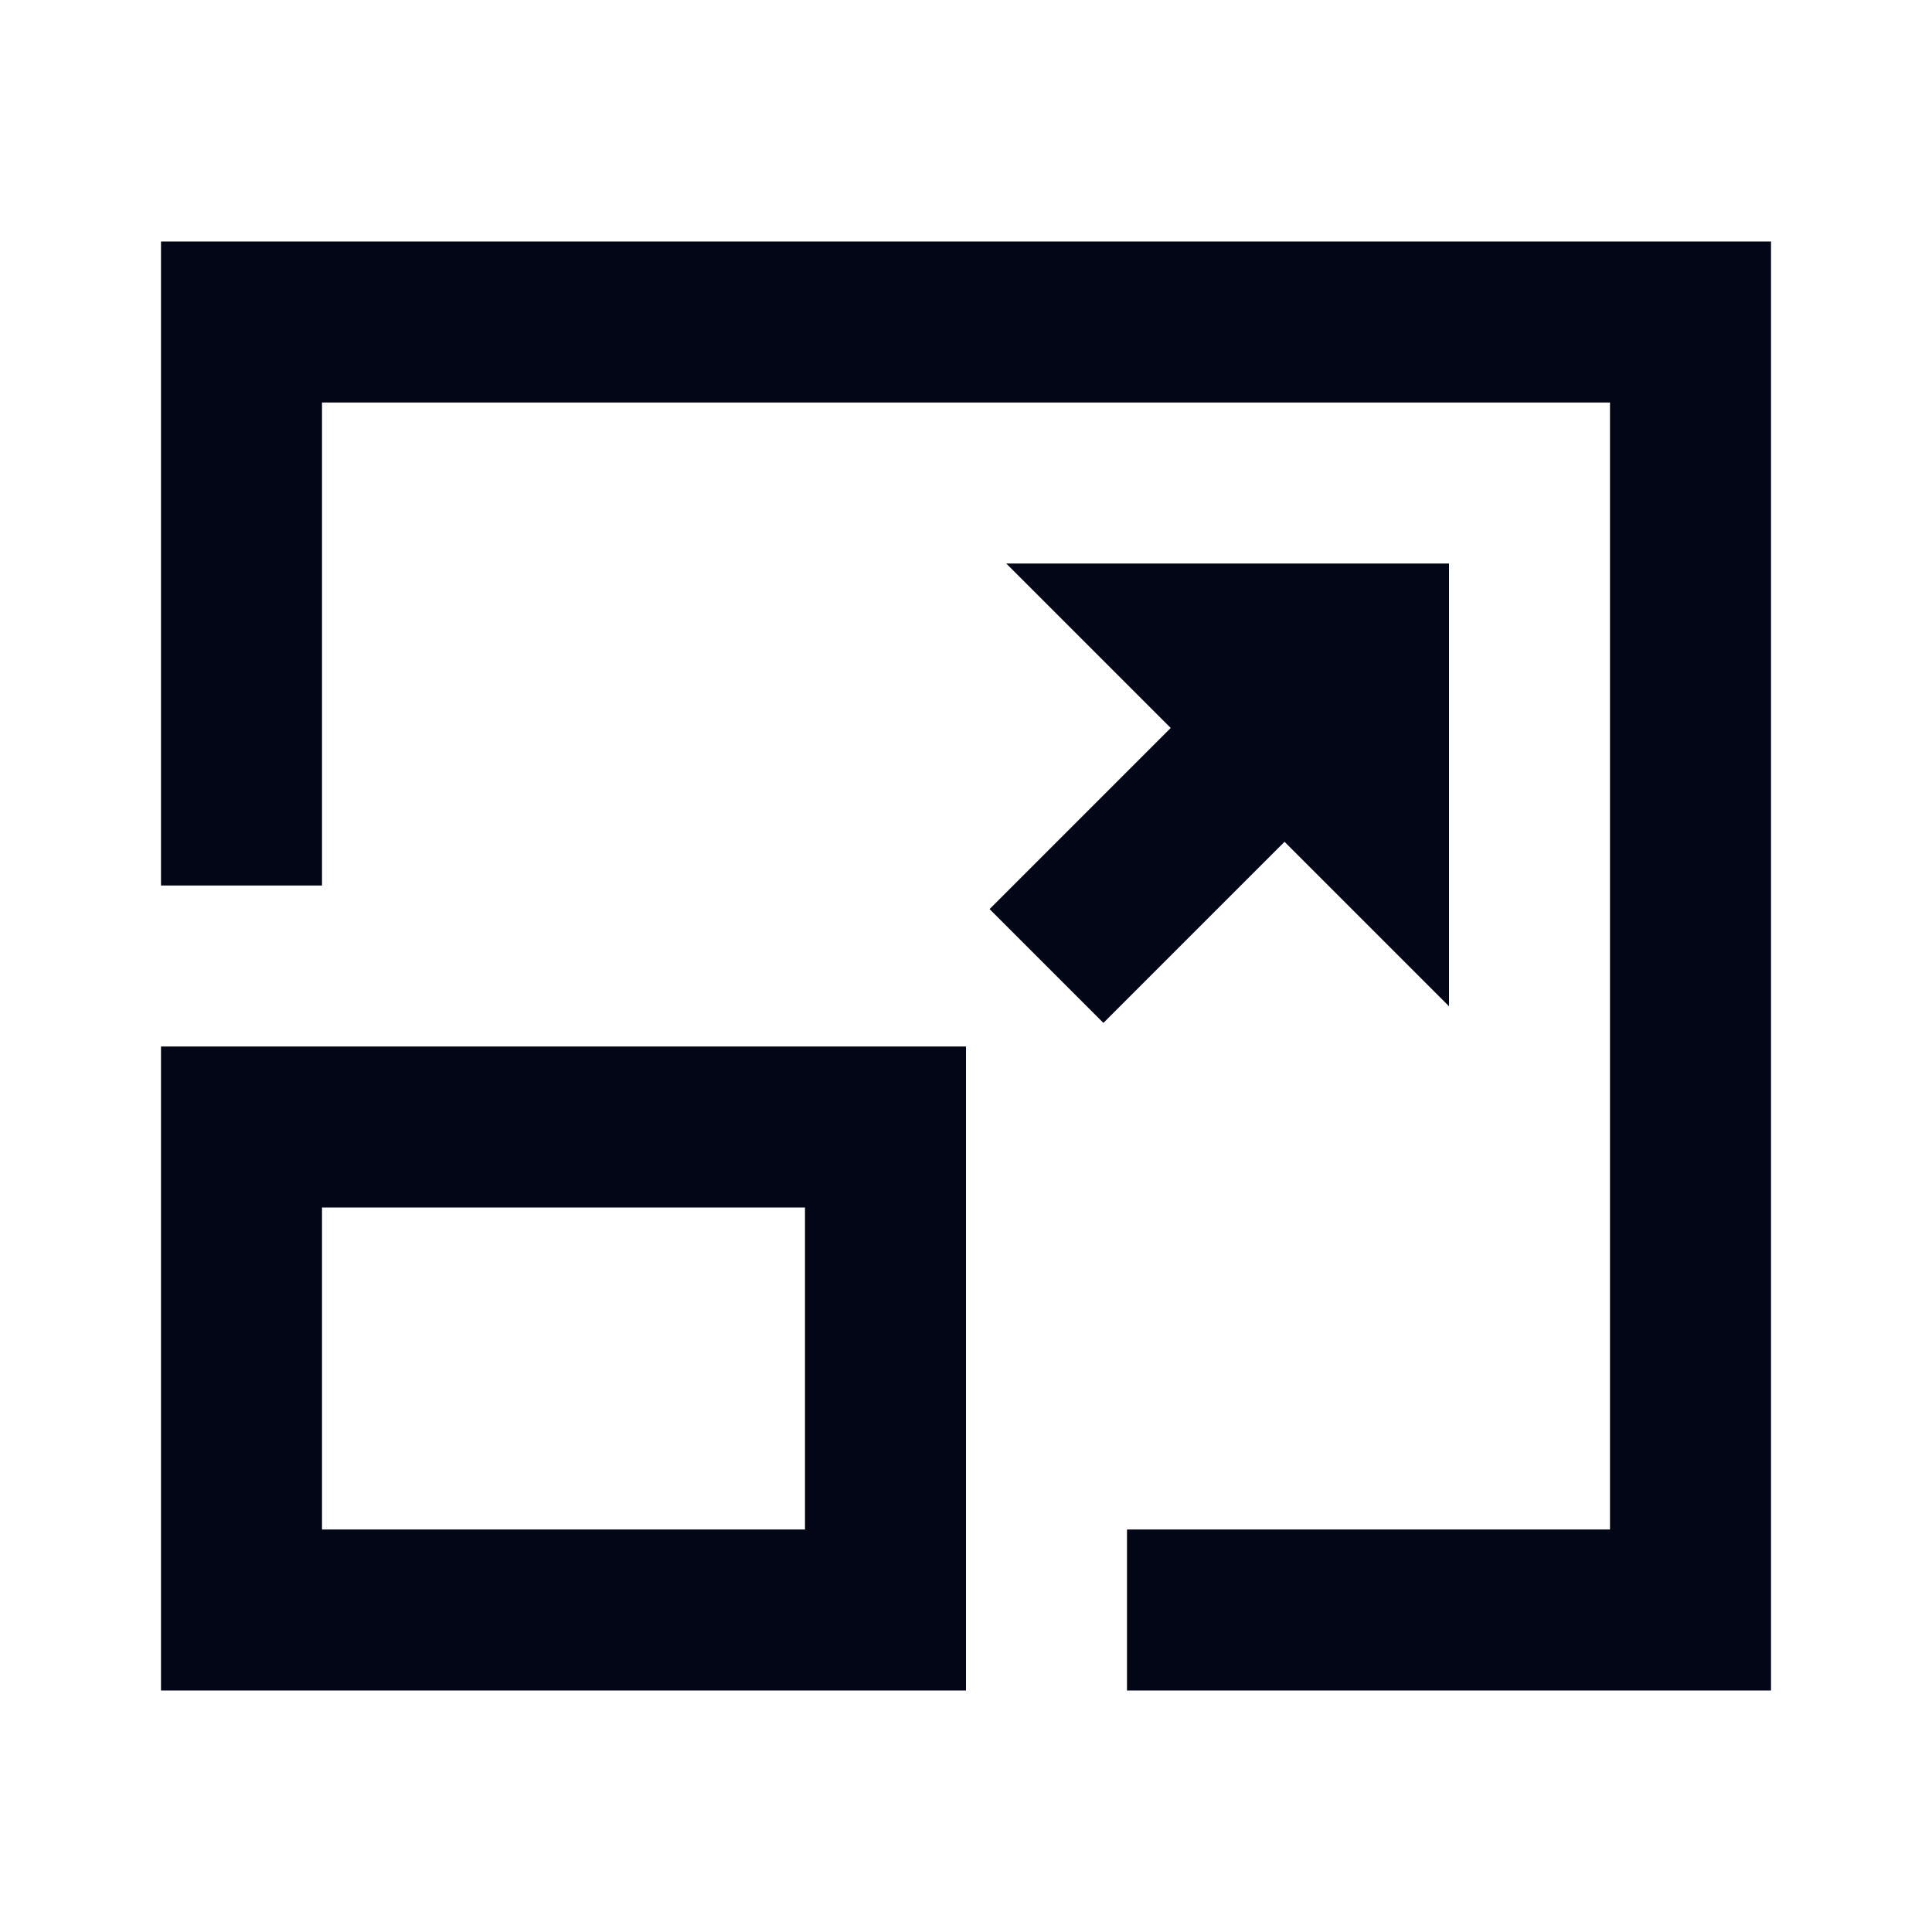 <svg width="24" height="24" viewBox="0 0 24 24" fill="none" xmlns="http://www.w3.org/2000/svg">
<path d="M22 3H2V11H4V5H20V19H14V21H22V3Z" fill="#020617"/>
<path fill-rule="evenodd" clip-rule="evenodd" d="M2 21H12V13H2V21ZM10 15H4V19H10V15Z" fill="#020617"/>
<path d="M12.5 7L14.543 9.043L12.293 11.293L13.707 12.707L15.957 10.457L18 12.5V7H12.5Z" fill="#020617"/>
</svg>
